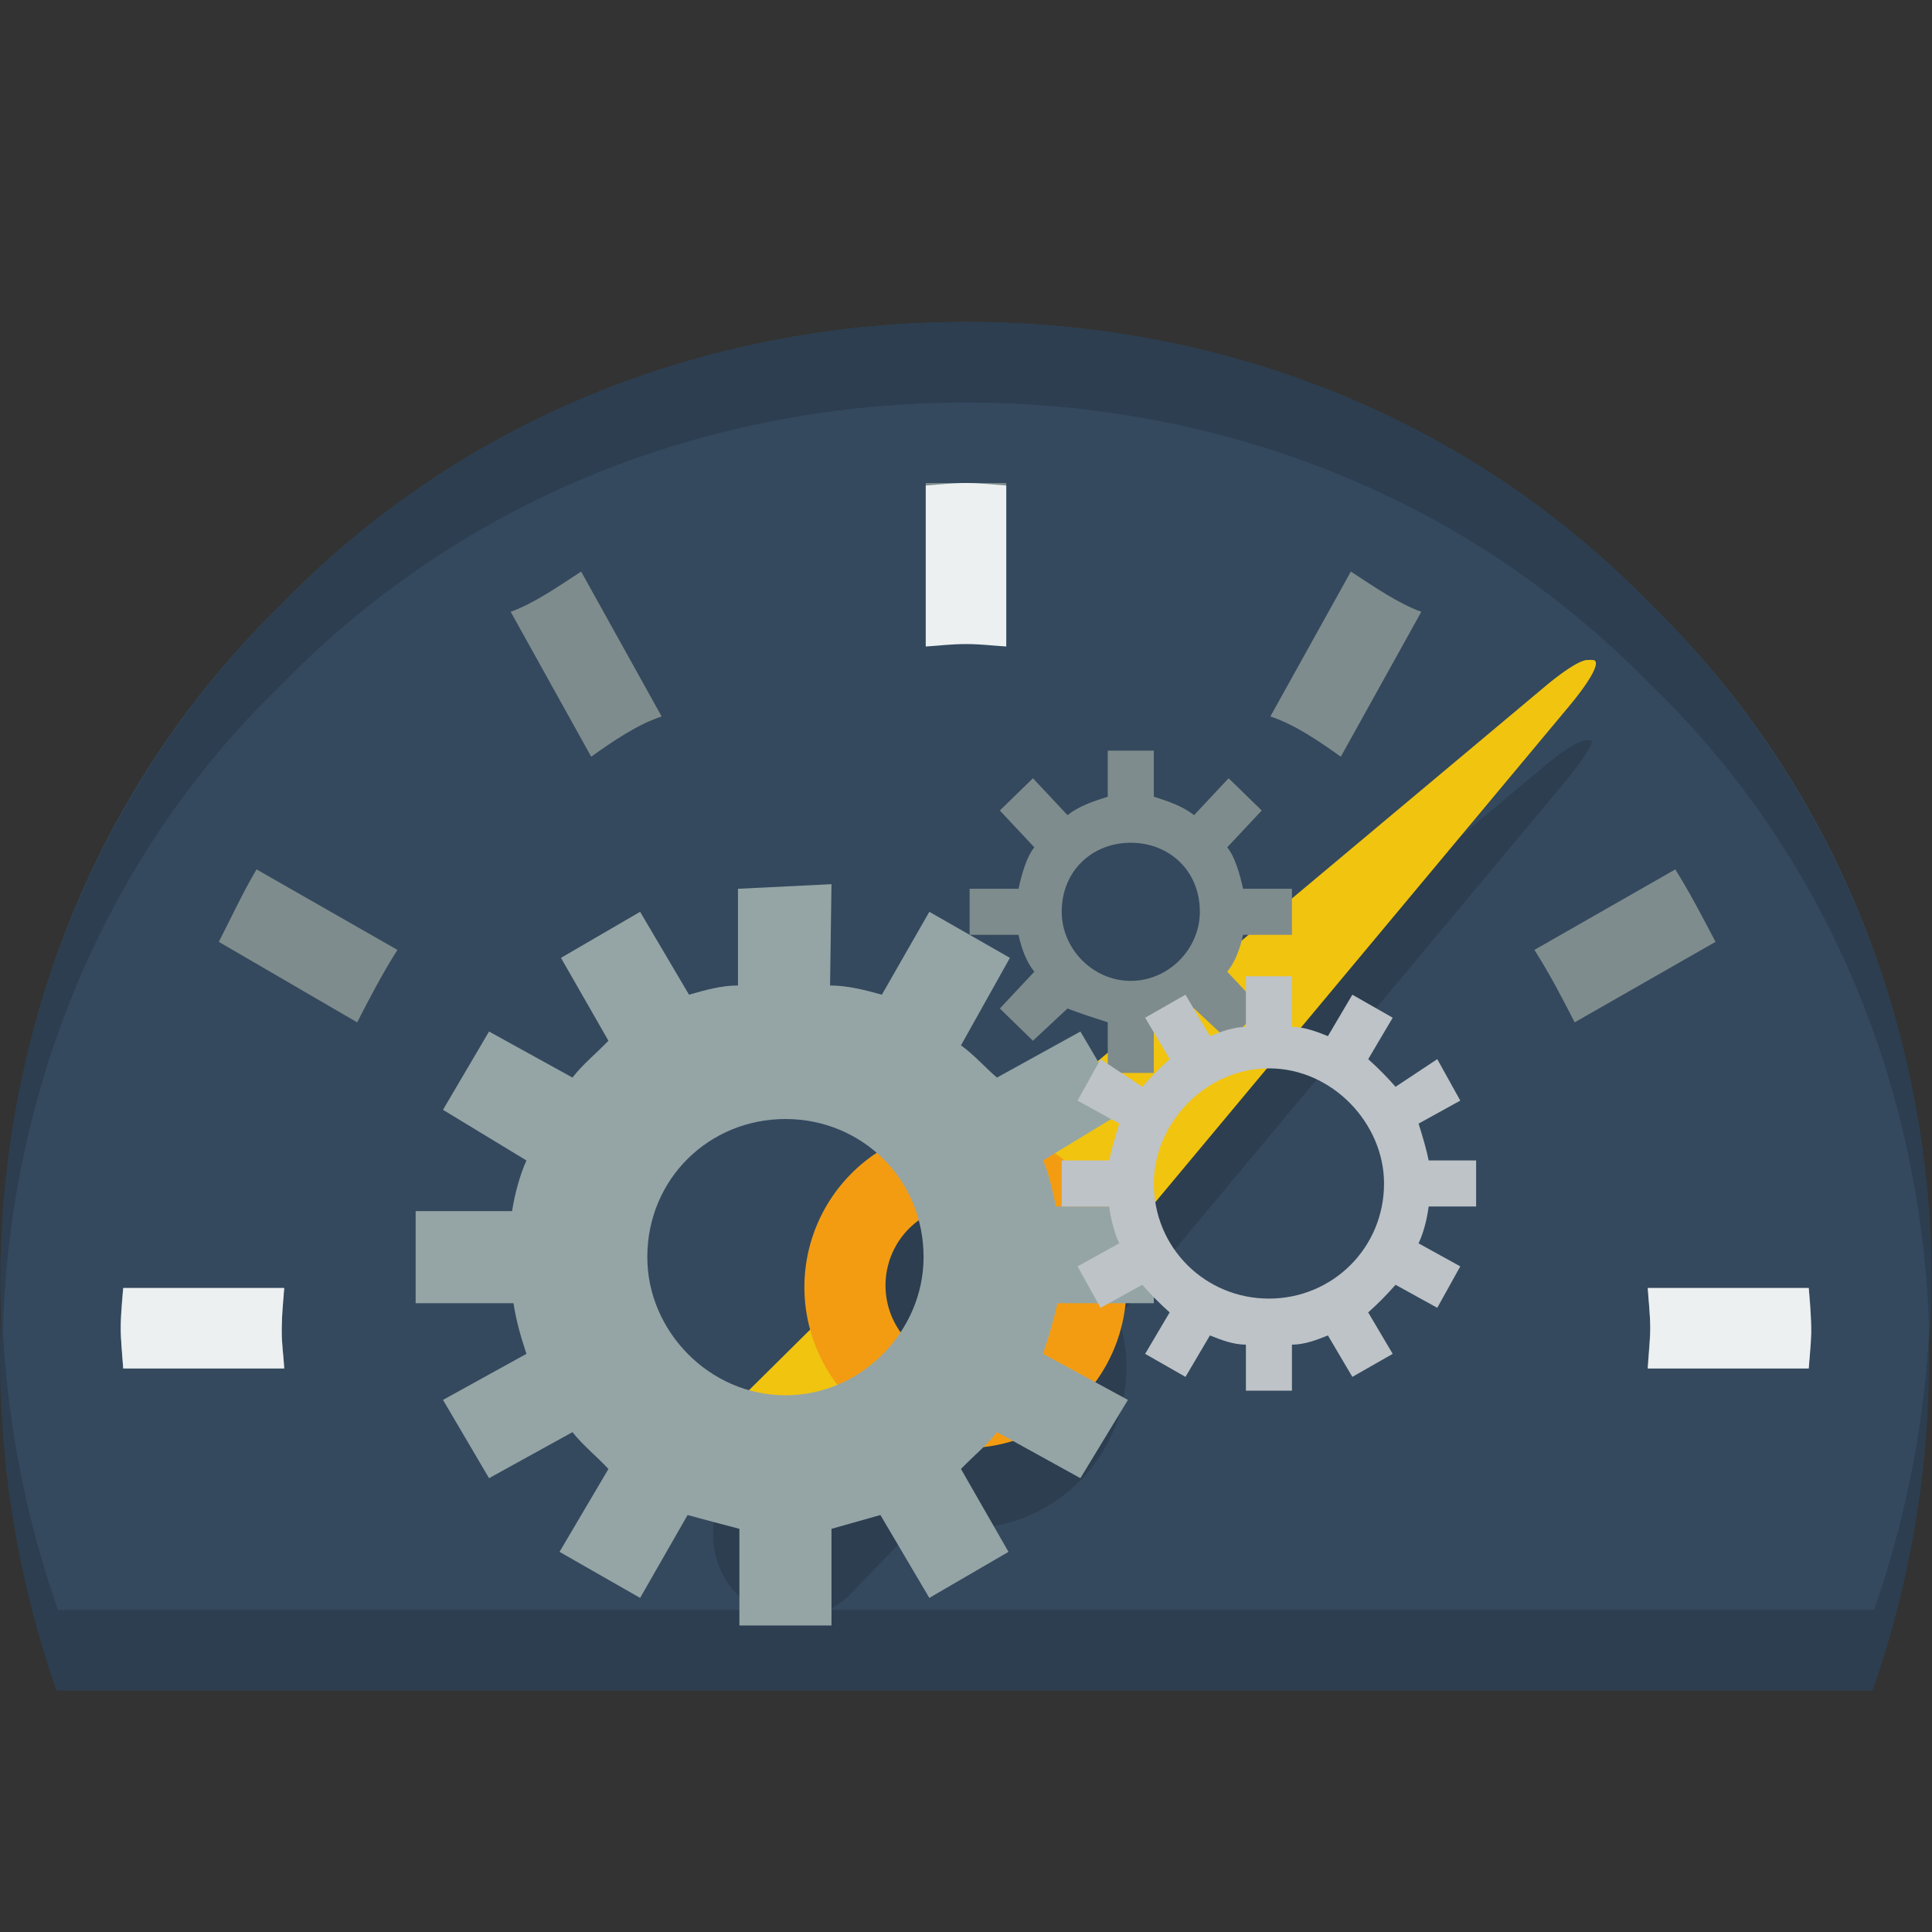 <?xml version="1.0" encoding="UTF-8" standalone="no"?>
<svg
   xmlns:dc="http://purl.org/dc/elements/1.1/"
   xmlns:cc="http://creativecommons.org/ns#"
   xmlns:rdf="http://www.w3.org/1999/02/22-rdf-syntax-ns#"
   xmlns:svg="http://www.w3.org/2000/svg"
   xmlns="http://www.w3.org/2000/svg"
   xmlns:sodipodi="http://sodipodi.sourceforge.net/DTD/sodipodi-0.dtd"
   xmlns:inkscape="http://www.inkscape.org/namespaces/inkscape"
   height="24"
   version="1.1"
   width="24"
   id="svg4151"
   inkscape:version="0.91 r13725"
   sodipodi:docname="simulator.svg">
  <rect width="100%" height="100%" fill="#333333" stroke="none"/>
  <defs
     id="defs4179" />
  <sodipodi:namedview
     pagecolor="#ffffff"
     bordercolor="#666666"
     borderopacity="1"
     objecttolerance="10"
     gridtolerance="10"
     guidetolerance="10"
     inkscape:pageopacity="0"
     inkscape:pageshadow="2"
     inkscape:window-width="1920"
     inkscape:window-height="1056"
     id="namedview4177"
     showgrid="false"
     inkscape:zoom="9.8333333"
     inkscape:cx="12"
     inkscape:cy="12"
     inkscape:window-x="0"
     inkscape:window-y="24"
     inkscape:window-maximized="1"
     inkscape:current-layer="svg4151" />
  <g
     transform="translate(0 -1028.4)"
     id="g4153">
    <path
       d="m11.982 1033.4c-3.071 0-6.157 1.1-8.5 3.5-3.382 3.3-4.281 8.2-2.781 12.5h22.562c1.5-4.3 0.601-9.2-2.781-12.5-2.343-2.4-5.429-3.5-8.5-3.5z"
       fill="#2c3e50"
       id="path4155" />
    <path
       d="m12 1032.4c-3.071 0-6.157 1.1-8.5 3.5-3.382 3.3-4.281 8.2-2.781 12.5h22.562c1.5-4.3 0.601-9.2-2.781-12.5-2.343-2.4-5.429-3.5-8.5-3.5z"
       fill="#34495e"
       id="path4157" />
    <path
       d="m13 11.864a1 0.864 0 1 1 -2 0 1 0.864 0 1 1 2 0z"
       fill="#2c3e50"
       transform="matrix(1.414 1.414 -1.637 1.637 14.446 1009)"
       id="path4159" />
    <path
       d="m12 5.942 7.481 12.957h-14.962z"
       fill="#c0392b"
       transform="matrix(.095 .095 -.6 .6 22.211 1031.9)"
       id="path4161" />
    <path
       d="m19.759 1037.6a0.198 1.26 45 0 0 -0.044 0 0.198 1.26 45 0 0 -0.509 0.3l-7.999 6.7h0.067l-2.122 2.1c-0.391 0.4-0.391 1.1 0 1.5 0.391 0.4 1.024 0.4 1.414 0l2.122-2.2 0.088 0.1 6.674-8a0.198 1.26 45 0 0 0.331 -0.5 0.198 1.26 45 0 0 -0.022 0z"
       fill="#2c3e50"
       style="block-progression:tb;text-indent:0;color:#000000;text-transform:none"
       id="path4163" />
    <path
       d="m19.778 1036.6a0.198 1.26 45 0 0 -0.044 0 0.198 1.26 45 0 0 -0.508 0.3l-7.999 6.7 0.066 0.1-2.121 2.1c-0.391 0.4-0.391 1 0 1.4 0.391 0.4 1.023 0.4 1.414 0l2.121-2.1 0.088 0.1 6.674-8a0.198 1.26 45 0 0 0.331 -0.6 0.198 1.26 45 0 0 -0.022 0z"
       fill="#f1c40f"
       style="block-progression:tb;text-indent:0;color:#000000;text-transform:none"
       id="path4165" />
    <path
       d="m13 11.864a1 0.864 0 1 1 -2 0 1 0.864 0 1 1 2 0z"
       fill="#f39c12"
       transform="matrix(1.414 1.414 -1.637 1.637 14.446 1008)"
       id="path4167" />
    <path
       d="m13 12a1 1 0 1 1 -2 0 1 1 0 1 1 2 0z"
       fill="#2c3e50"
       transform="matrix(.707 .707 -.707 .707 12 1027.4)"
       id="path4169" />
    <path
       d="m12 1032.4c-3.071 0-6.157 1.1-8.5 3.5-2.537 2.5-3.69 5.9-3.469 9.2 0.045-3 1.184-6 3.469-8.2 2.343-2.4 5.429-3.5 8.5-3.5 3.071 0 6.157 1.1 8.5 3.5 2.285 2.2 3.424 5.2 3.469 8.2 0.221-3.3-0.932-6.7-3.469-9.2-2.343-2.4-5.429-3.5-8.5-3.5z"
       fill="#2c3e50"
       id="path4171" />
    <path
       d="m12 1034.4h-0.5v2h0.5 0.5v-2h-0.5zm-4.781 1.1c-0.304 0.2-0.597 0.4-0.875 0.5l1 1.8c0.28-0.2 0.575-0.4 0.875-0.5l-1-1.8zm9.562 0-1 1.8c0.3 0.1 0.595 0.3 0.875 0.5l1-1.8c-0.278-0.1-0.571-0.3-0.875-0.5zm-13.594 3.7c-0.178 0.3-0.314 0.6-0.469 0.9l1.719 1c0.154-0.3 0.309-0.6 0.5-0.9l-1.75-1zm17.624 0-1.75 1c0.191 0.3 0.347 0.6 0.5 0.9l1.75-1c-0.158-0.3-0.312-0.6-0.5-0.9zm-19.281 5.2c-0.012 0.1-0.031 0.3-0.031 0.5 0 0.1 0.019 0.3 0.031 0.5h2c-0.008-0.2-0.031-0.3-0.031-0.5-0 0 0 0 0 0 0.001-0.2 0.019-0.4 0.031-0.5h-2zm18.938 0c0.01 0.1 0.031 0.3 0.031 0.5 0 0.1-0.021 0.3-0.031 0.5h2c0.011-0.2 0.027-0.3 0.031-0.5 0-0.2-0.017-0.4-0.031-0.5h-2z"
       fill="#7f8c8d"
       id="path4173" />
    <path
       d="m12 6c-0.158 0-0.336 0.019-0.5 0.031v2c0.167-0.01 0.33-0.031 0.5-0.031s0.333 0.021 0.5 0.031v-2c-0.164-0.012-0.342-0.031-0.5-0.031zm-10.469 10c-0.012 0.164-0.031 0.342-0.031 0.5 0 0.163 0.019 0.33 0.031 0.5h2c-0.008-0.146-0.031-0.289-0.031-0.438v-0.031c-0-0.01 0-0.02 0-0.031 0.001-0.17 0.019-0.334 0.031-0.5h-2zm18.938 0c0.01 0.167 0.031 0.33 0.031 0.5s-0.021 0.333-0.031 0.5h2c0.011-0.149 0.027-0.294 0.031-0.438 0-0.189-0.017-0.375-0.031-0.562h-2z"
       fill="#ecf0f1"
       transform="translate(0 1028.4)"
       id="path4175" />
  </g>
  <g
     transform="matrix(0.572,0,0,0.572,4.609,-580.064)"
     id="g4">
    <path
       style="fill:#7f8c8d"
       inkscape:connector-curvature="0"
       d="m 16,1030.4 0,1 c -0.312,0.1 -0.617,0.2 -0.875,0.4 l -0.75,-0.8 -0.719,0.7 0.75,0.8 c -0.168,0.2 -0.28,0.6 -0.344,0.9 l -1.062,0 0,1 1.062,0 c 0.064,0.3 0.176,0.6 0.344,0.8 l -0.75,0.8 0.719,0.7 0.75,-0.7 c 0.258,0.1 0.563,0.2 0.875,0.3 l 0,1.1 1,0 0,-1.1 c 0.312,-0.1 0.617,-0.2 0.875,-0.3 l 0.75,0.7 0.719,-0.7 -0.75,-0.8 c 0.168,-0.2 0.28,-0.5 0.344,-0.8 l 1.062,0 0,-1 -1.062,0 c -0.064,-0.3 -0.176,-0.7 -0.344,-0.9 l 0.75,-0.8 -0.719,-0.7 -0.75,0.8 c -0.258,-0.2 -0.563,-0.3 -0.875,-0.4 l 0,-1 -1,0 z m 0.5,2 c 0.828,0 1.5,0.6 1.5,1.5 0,0.8 -0.672,1.5 -1.5,1.5 -0.828,0 -1.5,-0.7 -1.5,-1.5 0,-0.9 0.672,-1.5 1.5,-1.5 z"
       id="path6" />
    <path
       style="fill:#95a5a6"
       inkscape:connector-curvature="0"
       d="m 10,1033.3 -2.031,0.1 0,2.1 c -0.36,0 -0.712,0.1 -1.063,0.2 l -1.062,-1.8 -1.719,1 1.031,1.8 c -0.289,0.3 -0.547,0.5 -0.781,0.8 l -1.812,-1 -1,1.7 1.812,1.1 c -0.134,0.3 -0.249,0.7 -0.312,1.1 l -2.094,0 5e-5,2 2.125,0 c 0.063,0.4 0.15,0.7 0.281,1.1 l -1.812,1 1,1.7 1.812,-1 c 0.238,0.3 0.501,0.5 0.781,0.8 l -1.062,1.8 1.75,1 1.031,-1.8 c 0.36,0.1 0.746,0.2 1.125,0.3 l 0,2.1 2,0 0,-2.1 c 0.36,-0.1 0.712,-0.2 1.062,-0.3 l 1.063,1.8 1.719,-1 -1.032,-1.8 c 0.29,-0.3 0.547,-0.5 0.782,-0.8 l 1.812,1 1.032,-1.7 -1.844,-1 c 0.134,-0.4 0.249,-0.8 0.312,-1.1 l 2.094,0 0,-2.1 -2.125,0 c -0.063,-0.3 -0.15,-0.7 -0.281,-1 l 1.812,-1.1 -1,-1.7 -1.812,1 c -0.238,-0.2 -0.501,-0.5 -0.782,-0.7 l 1.063,-1.9 -1.75,-1 -1.031,1.8 c -0.36,-0.1 -0.746,-0.2 -1.125,-0.2 l 0.031,-2.2 z m -1,5.1 c 1.657,0 3,1.3 3,3 0,1.6 -1.343,3 -3,3 -1.657,0 -3,-1.4 -3,-3 0,-1.7 1.343,-3 3,-3 z"
       id="path8" />
    <path
       style="fill:#bdc3c7"
       inkscape:connector-curvature="0"
       d="m 19,1035.3 0,1.1 c -0.27,0 -0.534,0.1 -0.781,0.2 l -0.531,-0.9 -0.876,0.5 0.532,0.9 c -0.224,0.2 -0.419,0.4 -0.594,0.6 l -0.906,-0.6 -0.5,0.9 0.906,0.5 c -0.096,0.3 -0.181,0.6 -0.219,0.8 l -1.031,0 0,1 1.031,0 c 0.038,0.3 0.123,0.6 0.219,0.8 l -0.906,0.5 0.5,0.9 0.906,-0.5 c 0.175,0.2 0.37,0.4 0.594,0.6 l -0.532,0.9 0.876,0.5 0.531,-0.9 c 0.247,0.1 0.511,0.2 0.781,0.2 l 0,1 1,0 0,-1 c 0.27,0 0.534,-0.1 0.781,-0.2 l 0.531,0.9 0.876,-0.5 -0.532,-0.9 c 0.224,-0.2 0.419,-0.4 0.594,-0.6 l 0.906,0.5 0.5,-0.9 -0.906,-0.5 c 0.096,-0.2 0.181,-0.5 0.219,-0.8 l 1.031,0 0,-1 -1.031,0 c -0.038,-0.2 -0.123,-0.5 -0.219,-0.8 l 0.906,-0.5 -0.5,-0.9 -0.906,0.6 c -0.175,-0.2 -0.37,-0.4 -0.594,-0.6 l 0.532,-0.9 -0.876,-0.5 -0.531,0.9 c -0.247,-0.1 -0.511,-0.2 -0.781,-0.2 l 0,-1.1 -1,0 z m 0.5,2 c 1.381,0 2.5,1.2 2.5,2.5 0,1.4 -1.119,2.5 -2.5,2.5 -1.381,0 -2.5,-1.1 -2.5,-2.5 0,-1.3 1.119,-2.5 2.5,-2.5 z"
       id="path10" />
  </g>
</svg>
